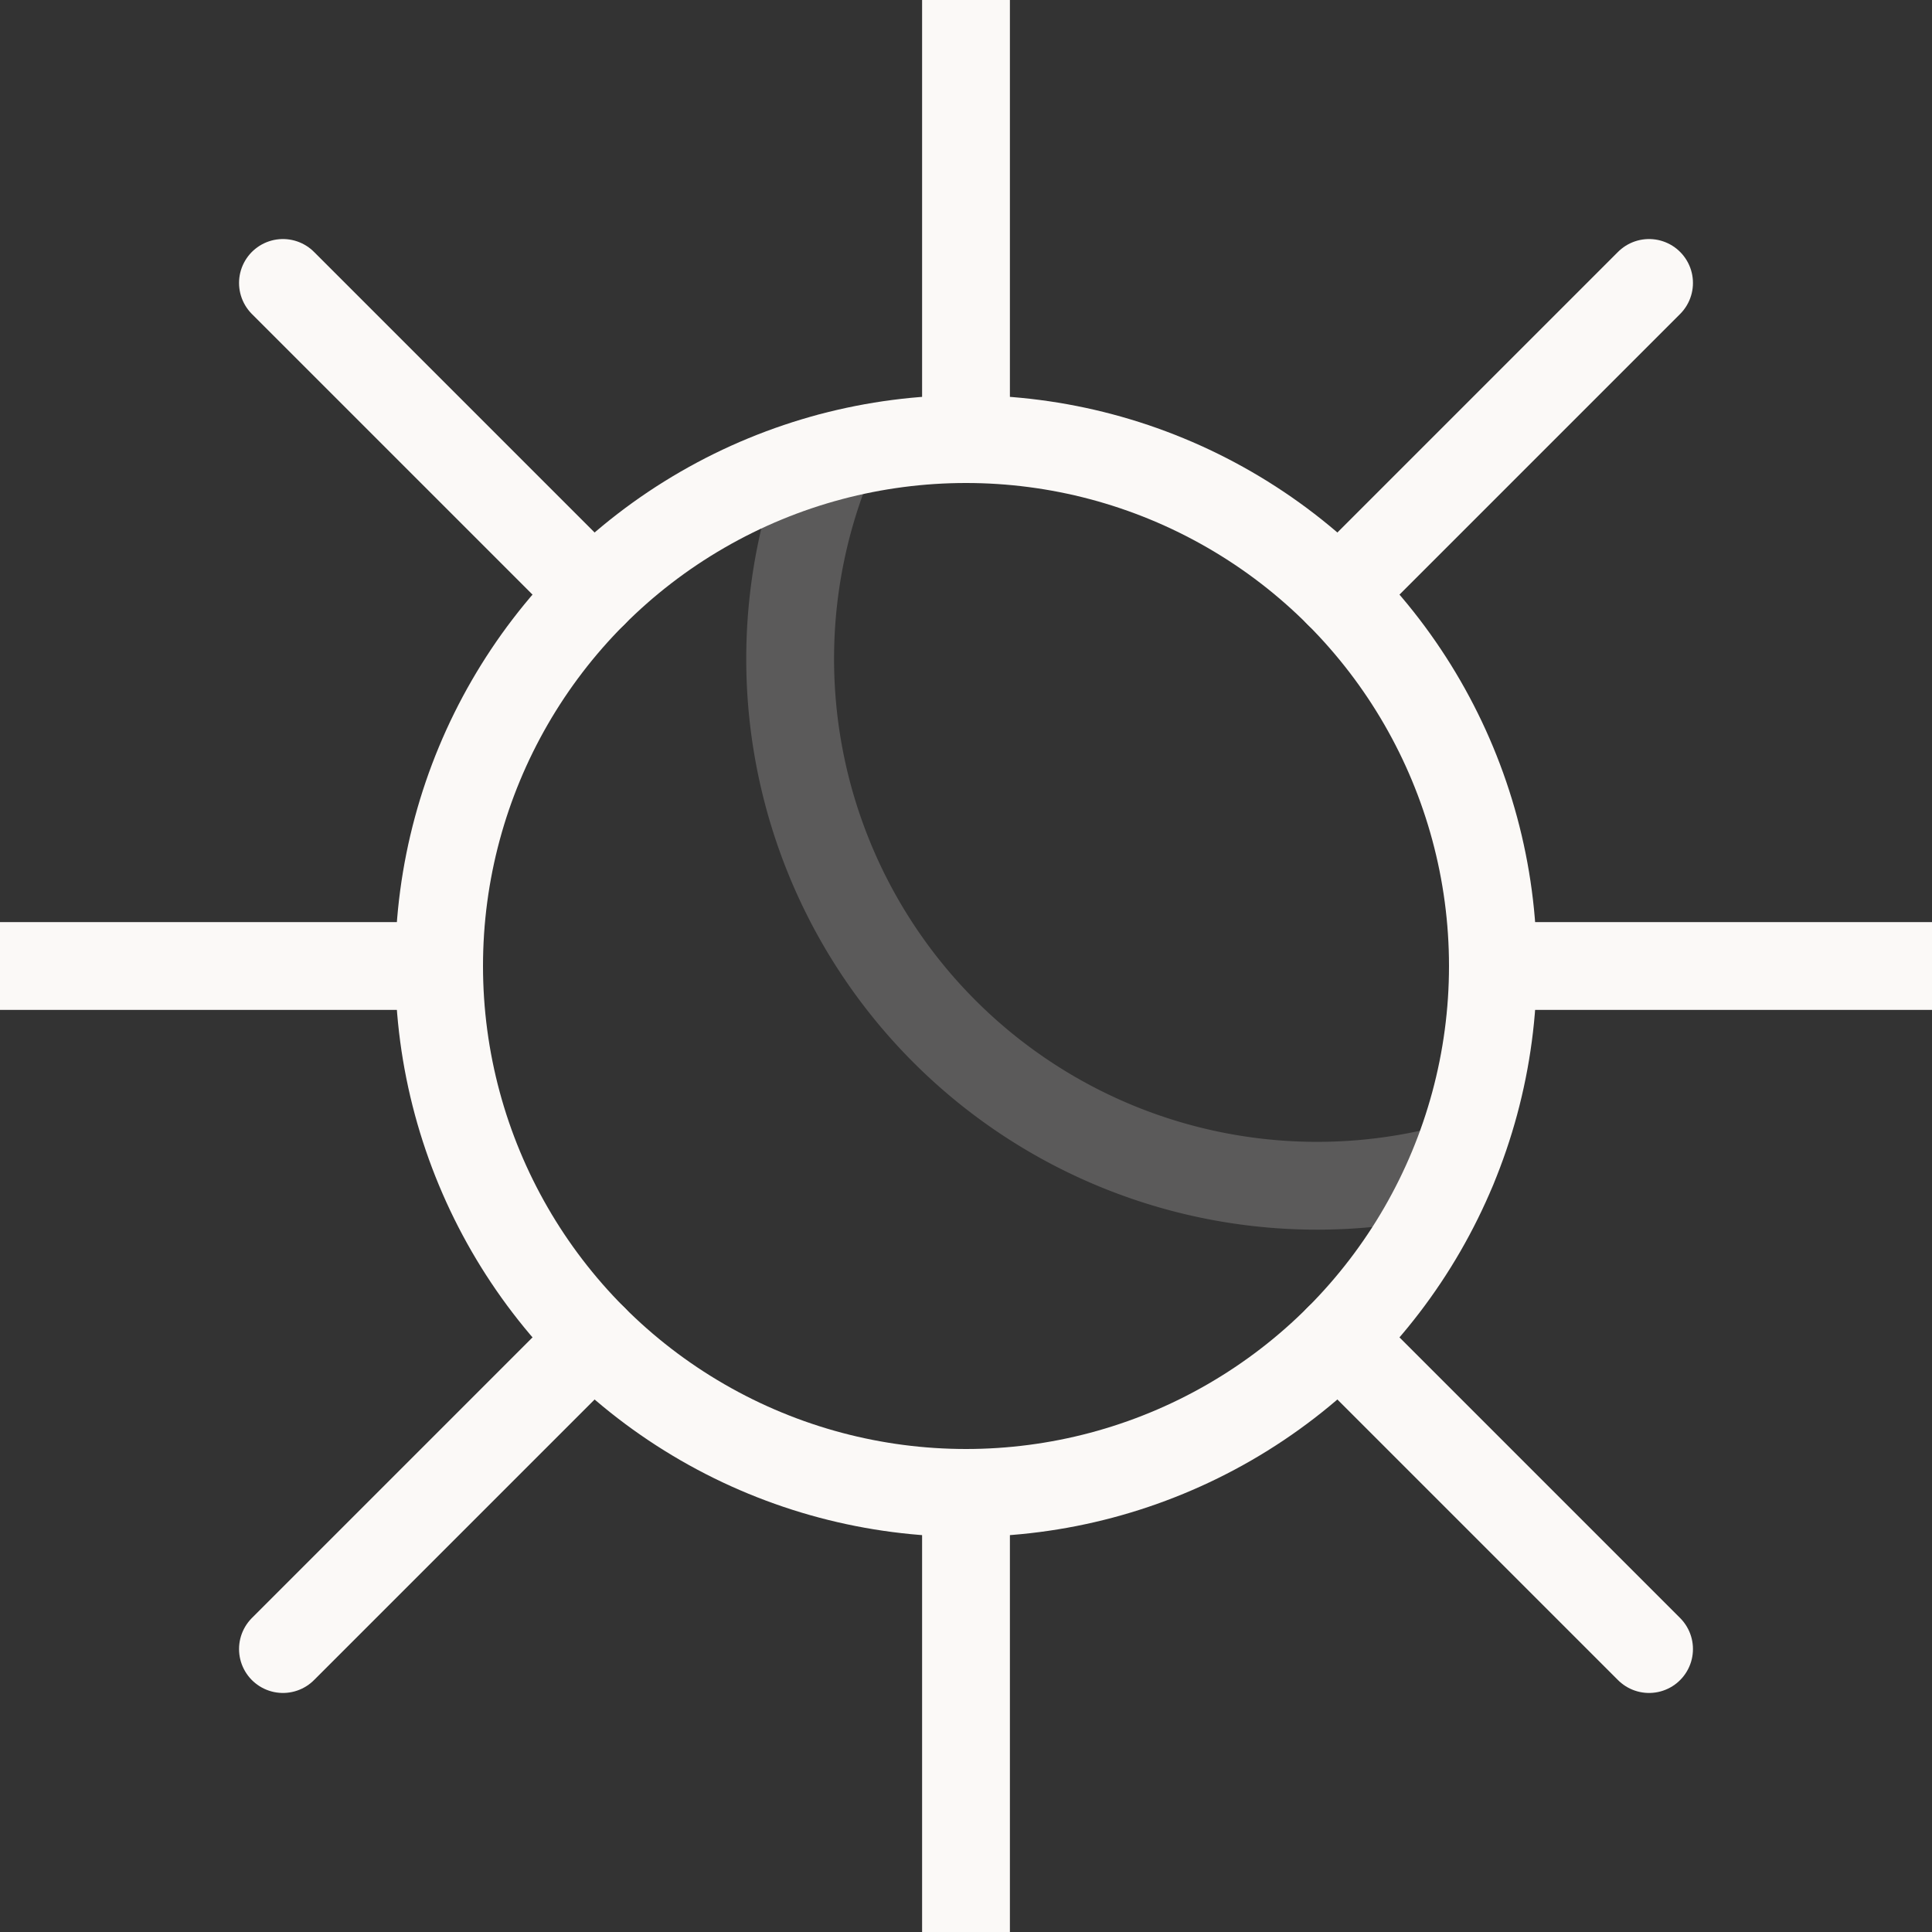 <svg viewBox="0 0 22 22"><rect x="0" y="0" width="22" height="22" fill="#333333" stroke="none"/><g fill="none" fill-rule="evenodd" stroke-linecap="round" stroke-linejoin="round"><path d="M9.457 5.2a6 6 0 007.086 8.1" stroke-opacity=".2" stroke="#FBF9F7"/><circle stroke="#FBF9F7" class="group-hover:stroke-blue-light-p3 transition-colors" cx="11" cy="11" r="6"/><path stroke="#FBF9F7" class="group-hover:stroke-blue-light-p3 transition-colors" d="M11 0v5M18.778 3.222l-3.535 3.535M22 11h-5M18.778 18.778l-3.535-3.535M11 22v-5M3.222 18.778l3.535-3.535M0 11h5M3.222 3.222l3.535 3.535M3 11h2"/></g></svg>